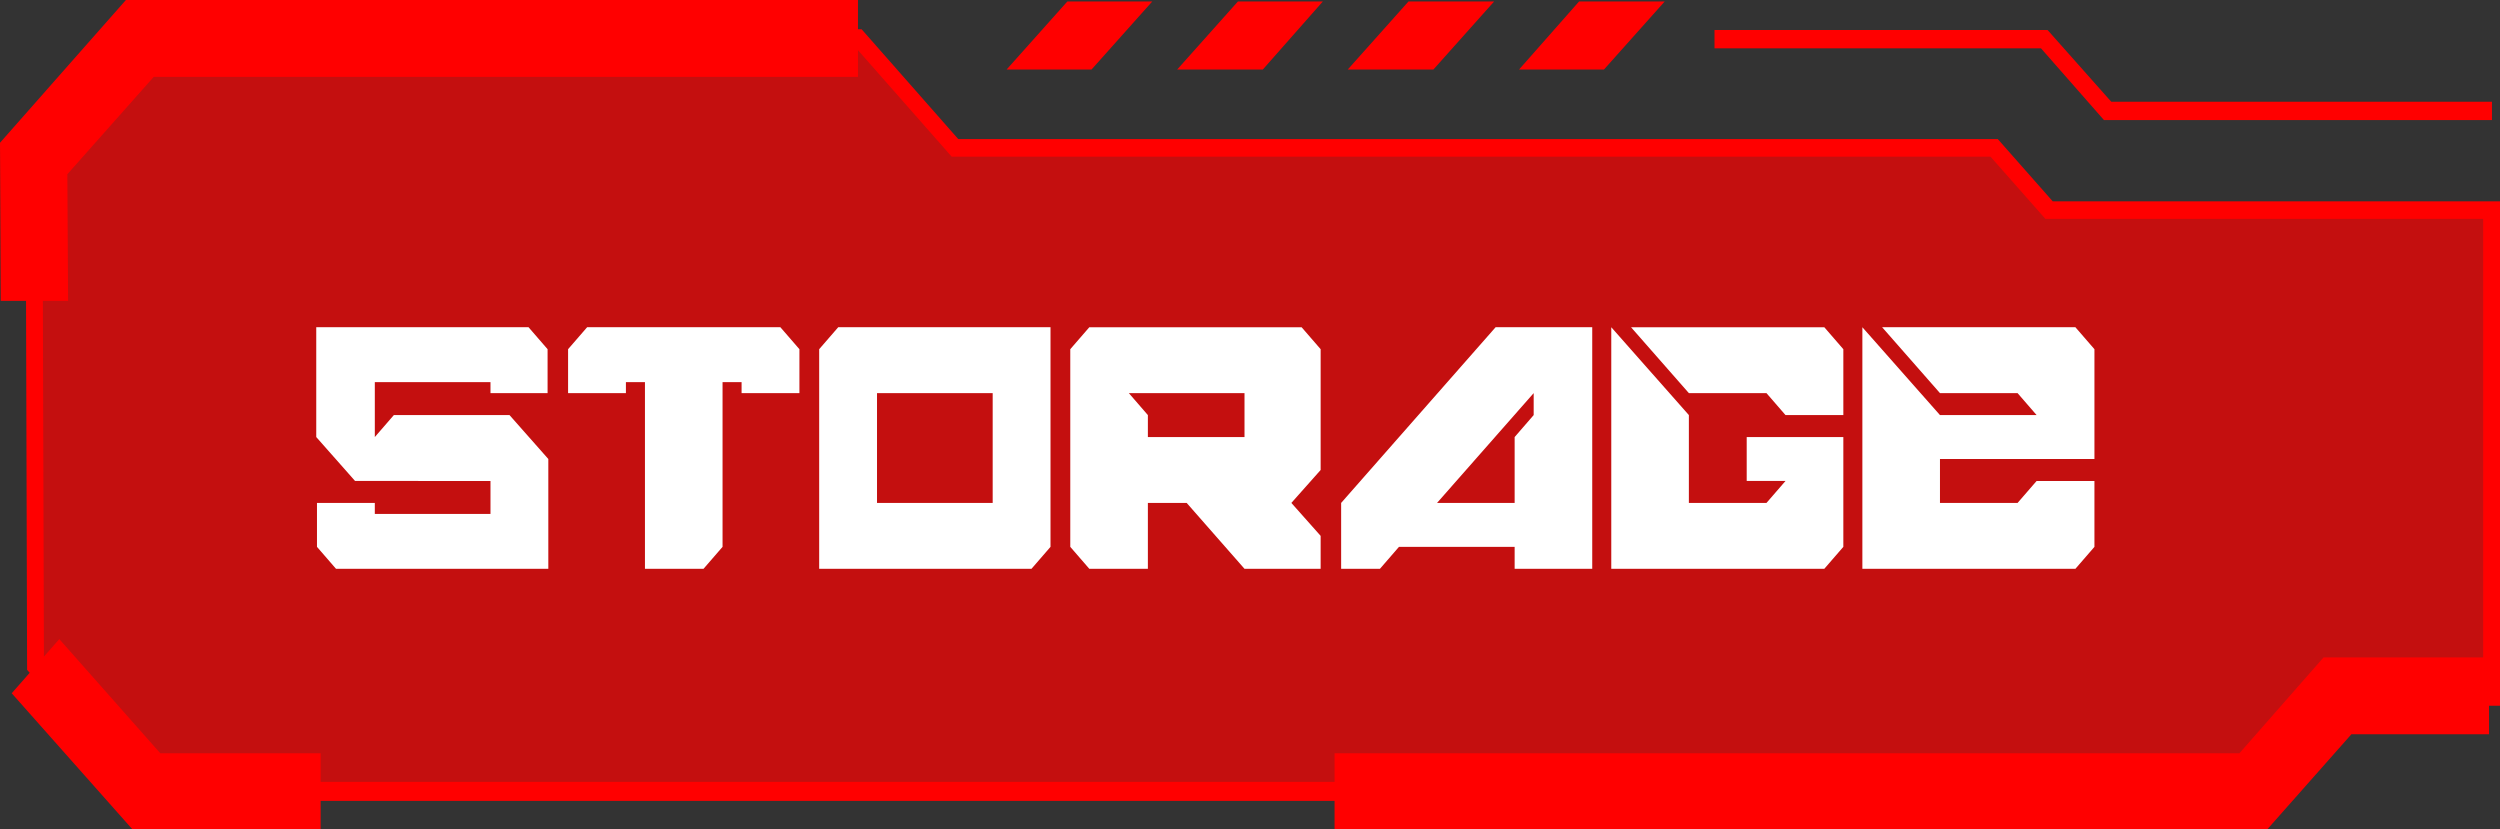 <?xml version="1.0" encoding="utf-8"?>
<!-- Generator: Adobe Illustrator 24.1.1, SVG Export Plug-In . SVG Version: 6.00 Build 0)  -->
<svg version="1.1" id="Layer_1" xmlns="http://www.w3.org/2000/svg" xmlns:xlink="http://www.w3.org/1999/xlink" x="0px" y="0px"
	 viewBox="0 0 341.5 113.3" style="enable-background:new 0 0 341.5 113.3;" xml:space="preserve">
<rect x="0" y="0" width="341.5" height="113.3" fill="#333333" stroke="none"/>
<style type="text/css">
	.st0{opacity:0.71;}
	.st1{fill:#FF0000;}
	.st2{enable-background:new    ;}
	.st3{fill:#FFFFFF;}
</style>
<g>
	<g id="Layer_1_1_">
		<g class="st0">
			<polygon class="st1" points="4.6,21.6 19.1,5.2 117.2,5.2 130.4,20.2 272.4,20.2 279.9,28.6 340.4,28.6 340.4,95.1 319.3,95.1 
				307.8,108.1 20,108.1 4.8,90.9 			"/>
		</g>
		<polygon class="st1" points="145.8,0.2 137.5,9.5 149.1,9.5 157.4,0.2 		"/>
		<polygon class="st1" points="169.1,0.2 160.8,9.5 172.5,9.5 180.7,0.2 		"/>
		<polygon class="st1" points="215.7,0.2 207.5,9.5 219.1,9.5 227.4,0.2 		"/>
		<polygon class="st1" points="192.4,0.2 184.1,9.5 195.8,9.5 204.1,0.2 		"/>
		<path class="st1" d="M308.3,109.4H19.5L3.7,91.5V91L3.5,21.1L18.7,4h99l13.2,15h142l7.5,8.5h61.2v68.9h-21.7L308.3,109.4z
			 M20.4,106.8h286.9l11.5-13h20.4V29.9h-59.8l-7.5-8.5H130l-13.2-15H19.6L5.8,22.1L6,90.4L20.4,106.8z"/>
		<polygon class="st1" points="340.4,16.4 287.4,16.4 278.8,6.6 234.2,6.6 234.2,4.1 279.7,4.1 288.4,13.9 340.4,13.9 		"/>
		<polygon class="st1" points="43.8,113.3 18.1,113.3 1.6,94.7 8.1,87.3 21.9,102.9 43.8,102.9 		"/>
		<polygon class="st1" points="309.7,113.3 182.3,113.3 182.3,102.9 305.9,102.9 317.4,89.8 340,89.8 340,100.3 321.2,100.3 		"/>
		<polygon class="st1" points="0.1,41.1 0,19.5 17.2,0 117.2,0 117.2,10.5 21,10.5 9.2,23.8 9.3,41.1 		"/>
		<g class="st2">
			<path class="st3" d="M45.9,77.7l-2.6-3v-6h7.9v1.5H67v-4.5H48.5l-5.3-6v-15h29l2.6,3v6H67v-1.5H51.2v7.5l2.6-3h15.8l5.3,6v15
				H45.9z"/>
			<path class="st3" d="M88.1,77.7V52.2h-2.6v1.5h-7.9v-6l2.6-3h26.4l2.6,3v6h-7.9v-1.5h-2.6v22.5l-2.6,3H88.1z"/>
			<path class="st3" d="M111.9,77.7v-30l2.6-3h29v30l-2.6,3H111.9z M135.6,68.7v-15h-15.8v15H135.6z"/>
			<path class="st3" d="M148.8,77.7l-2.6-3v-27l2.6-3h29l2.6,3v16.5l-4,4.5l4,4.5v4.5H170l-7.9-9h-5.3v9H148.8z M170,59.7v-6h-15.8
				l2.6,3v3H170z"/>
			<path class="st3" d="M183.2,77.7v-9l21.1-24h13.2v33h-10.6v-3h-15.8l-2.6,3H183.2z M206.9,68.7v-9l2.6-3v-3l-13.2,15H206.9z"/>
			<path class="st3" d="M220.1,77.7v-33l10.6,12v12h10.6l2.6-3h-5.3v-6h13.2v15l-2.6,3H220.1z M243.9,56.7l-2.6-3h-10.6l-7.9-9h26.4
				l2.6,3v9H243.9z"/>
			<path class="st3" d="M254.4,77.7v-33l10.6,12h13.2l-2.6-3H265l-7.9-9h26.4l2.6,3v15H265v6h10.6l2.6-3h7.9v9l-2.6,3H254.4z"/>
		</g>
	</g>
</g>
</svg>
